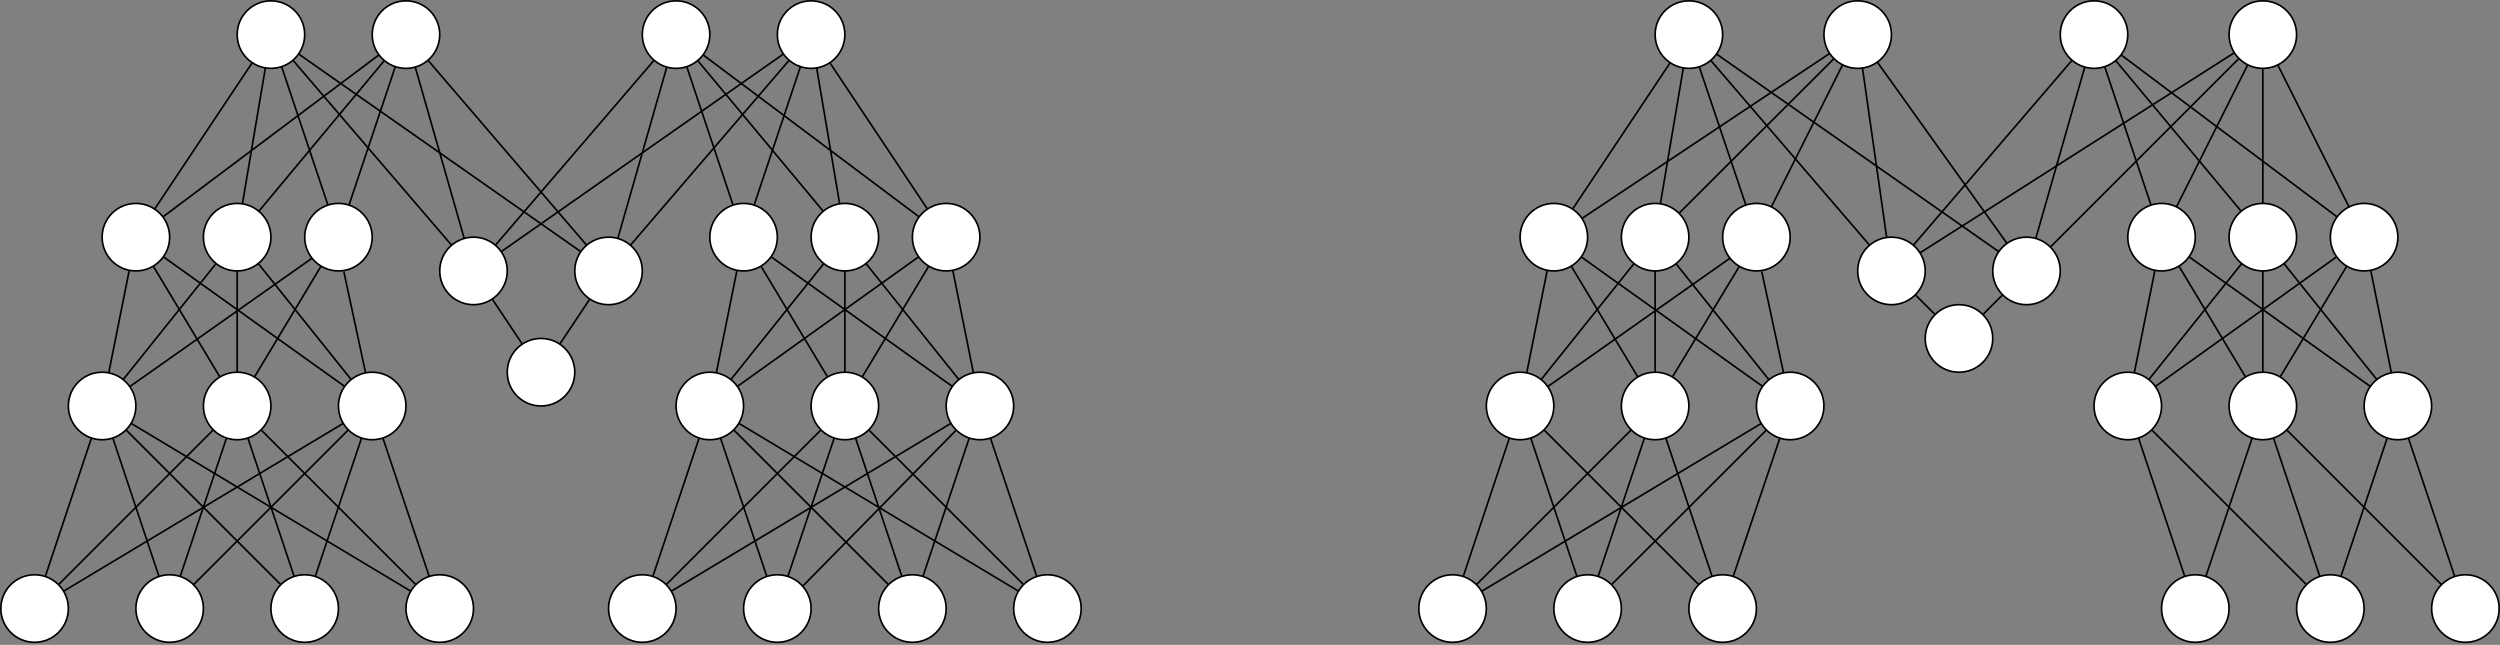 <?xml version="1.0" encoding="UTF-8"?>
<!DOCTYPE svg PUBLIC "-//W3C//DTD SVG 1.1//EN" "http://www.w3.org/Graphics/SVG/1.1/DTD/svg11.dtd">
<svg xmlns="http://www.w3.org/2000/svg" xmlns:xlink="http://www.w3.org/1999/xlink" version="1.1" width="1481px" height="382px" viewBox="-0.5 -0.5 1481 382" content="&lt;mxfile host=&quot;app.diagrams.net&quot; modified=&quot;2021-03-21T10:34:54.790Z&quot; agent=&quot;5.0 (X11; Linux x86_64) AppleWebKit/537.36 (KHTML, like Gecko) Chrome/89.0.439.90 Safari/537.36&quot; etag=&quot;0kJlEzy-SQULPYZo343I&quot; version=&quot;14.4.9&quot; type=&quot;github&quot;&gt;&lt;diagram id=&quot;R4A51FsJIPEPxxZOtgQd&quot; name=&quot;Page-1&quot;&gt;7Z1Nc9s4EoZ/jY9xESBAkcedZDM5zEx5K1O1m6NKom1tbMvDKLa1v36pMWGJTdrqgCDeFiu5xKRlSuoH3egvAGfp+9unX6v5/fXv62V5c6aT5dNZ+uFMa2WzpP5vd2f7fKfQxfONq2q1bF60v/F59b+yudn83dX31bL81nrhZr2+2azu2zcX67u7crFp3ZtX1fqx/bLL9U37Xe/nV2XnxufF/KZ799+r5ea6uZslyf4Xn8rV1XXz1oX7xe3cvbi58e16vlw/HtxK/3mWvq/W683zT7dP78ubnfCcXJ7/7uMrv335YFV5t+H8weXiYlt9/LP8+ttWPWwXHx42X6t39vkpD/Ob780Xbj7sZuskUD+lFnZ98cvj9WpTfr6fL3a/eax51/euN7c39ZWqf5x/u38mcLl6Kus3/aX7CZsP/VBWm/Lp4FbziX8t17flptrWL3G/ddJrho9x1497GKa5dX2Awd2bN/ivXp68l1D9QyOkHxBYxhDY3fIfu5FXX92t78q2kMqn1eY/9c/JuW2uvrSuPuy+eOIutgcXF2W1qr9DWTX3XpXut/X3alG+8R102ijSvLoqN2+8MG2kWC5bStKldUDD9tBw96ryZr5ZPbRVqw9R8w4X61X93faDwbYHw4sSukc8f/Pmrw5VgTxIJ+0HWUse9CyZzoP+HjEvX9t/EM0GDqIB6DUTvcpFoddpKPQ5Fn2OQ59w0Rei0KcqEPo0w6IvcOid53Ri6DUhlmW+6JMjY2hk9G4II9hzJ3tpFj8QetWZ621c9M7nlYxemNoHQj8jz1GRlV4PJF8Dr7YHwcLu8kv7ch8u/H21PbwKGDBwvUZpAQM1+95GhEYesYdSijMi7IhBlhGZDnuDY88OGWT5DioPxL4TdsZmz8nPgdlLs/mTYT801TiAPTdeFMY+XLxIcw6x2QMzhOxcgSybPx32nBShpJqMRddkFCezhpRYp96Alph7f7ESU1SbDVpinDQOdIwZaRLTwiVGHUW4wDhBPkRgYiQ0NBQWk1FzjvNxD7t5ohAvixgZS1FznayCtHUUcX0sjYurnXt3auQ7Xp8vejUDs8fF1Wz29if6UdDjwmoXo5wY+k7k4oteWzB6XOMNG70wiz8d9rjOG7afJ0vtJ+LmOenLi6hekTM6L5RKz3KQtBC8HTzVwgVGy2F4iQ1tZTiM4WfFYRSvzpMkjxvH8+d2LcrA0x4r/7kd7NKnAVNCKmkNp+Q8VyrucOKnhWQNJ9pZ7R0gKvBoOoW8kCz0KpSvqNDOIicvBJ3KiaRfmtphUzknnQKtiWlpEsNlIZxrf9y+zETZF+q/epsX0s6VxjYvuCSEPU3y1N75oy+w6N3nRmi9Pk32NPfozZ7mHqOzxy3/4Vv8TBT7qVh8o+VbfFnkp2Pxcet1+BZfFvvpWHxORso7KlquqvrGan1X36slsgMTJFKiiXV0q5cZdWeakaSYvma/YFLE9bqYE52DqCakqacdousIXvyaWHYI1+ziTOCpsaf6m8582VP/Q0dmj8sz8dkLizip2+DNPgGzxyWa+Db/J/tR2LvvITYjb+jsis7IW+kdL2kuTWJauMSMtJYXK3ZhzxORkBiJjRpDB5CYpZEeXGLSd3KlWgnvdbTS11lbopXw5XeZ+LlS2qrhjDNXgn1x5wEJ8cUpQ+88sCH5l9h54AxXA7Dcjf8cMyHsTaj6jwHXfzLcnl18vZfFfjp6j+shdaHZqbG3oWp/Flz7y3D1FsvNuwqb720ovc/Qeo+rtzgUx9kbWeyPpUt99V7TBO7Y7HH1Fr7NF6b3k7H5wMZetp8vi/1k/HxnZhDsZ1z2qSz2oVYeGvDKwxmus9eyYzzZ8703e2rzo7PXJ6D3WhR7avOtr69Hbb6J7OvNgHk9NntZej8dm4/L6/Ftvqz5fjo2H5jXy06TPW2D7CBj6/2xgGFs9sC8Hpu9rPne0nq/d14vBes9MK/HZi9rvp8Oe2Bejz3fC9P7ycz3uLyea7Q5zl5WHzXtVfU+g8OAz95x3wPBnl3LEbZlZKjzVyz4/JUcmNdj7w8ta90U7Yb1Z1+A2Wsce7avV4hmb33XS1L2JvJ6yRyX1+PP97Js/nTme1xej89els2fDntcXo/v68ny86fj6wHzemxfTxb76fh6wLwem72s+X467IF5PfZBMLLYZ3Q1mi/7bAZmz8nridtZiGZV0avAnQIDNCjnapCRpUGpfoXhD+8yQbsgbFwNKnAZMj57WRWx6bDXMPbsnYWEdTunoXaXMeDdZQpchozPPhHFniY3/NnTbWDGY19Wn/579/6Pi8vH4l9/rat36afs7l2Epf8db6hnqLzqIBXAk6F6BTbUTpZPq01zylFz9aV1tT+QZnexPbjoP46GKERb5/qR98y1/V81Y9OKo3UFDS99Z1uV0OrGeNNtr2jDWFwP9j0Ziv4XGmHsVULjS2/4nXNvI8MPU5TwgN9Tiux/oZUGX9lQ8Dunn0aGHyYzPaLVF6f5eaiqRNEx+jYq+jCJ6THRS9P7cOjjFaR6JTs0L314OOZZ6yzDl8sfP8lwRPdBnusYqsTR8UEjj6Qw3atjeo7SjMhk0Lu3E+w4SvMdVBKqvNWNP2LTD5OdH5G+OKM/JfqcoFFSoi7mPrBvzkNiJdZNQsFFFuGo3IEiI9F7zJ1g33SLxIqsoCYQLrFR+zQCSCyn/iJaYo7gqUePmu1IzNjMIuUhQi18LeItfO2XLMyJ7Cn0ngb7jmPjfXhlosDwtXT4fFv9k/0PsodVHHvWu58E+6577g//2H4pY8OHVRy58MVZ/SnRD7MQakR/T5rqT8fdkx7QdySNToFoTpEWGs/T/ZXhEpOeAelkgfEiG1rEOwzoZ8VhSK/OkySPWhJmT/G5MCuvkmDevQJ7926aCTGgan+lnSPKlYo5oPhZImkDippmf7ch3hZZ/cNJfpZIHPtQLqNKwD5jqoXP51TUMU/O7ZdYhHNgB3pA4kSGykjonq2234Qqx8JQL9Z7diGtDCMertEvWVQ+omdHnhNBT0++Dja5RGePan/X3PZFcfA7mcgB9OMdq9MvW1QHPN/qa2H0p2P1w2zNMqLVF4d+OlYf1bTOt/rS4E/I6rsPHntjnmEhk3rtHENUyGRGXao/mhhfM2IwMWqQLTInOxF1dCH13Qu4s45Xj7cZcD8EVBuMG8+nSJ8mj3z3OlGa+iE6Mn1U1olPX170Sb0Hb/rKgOmj8k58y/+T/nj0pbfCKLqXHDxJb6T3wigtTmTim2HoKIM3wxjp64GUlrYHmbPuckVGTxHAi2zU6HkMxYS3QroD6OSKjG6ciReZ+E4AbaSJTPrCdpXSTYjQKSwrfmU7PdcXLzLx3r+m5+7ARYYq2LHDZSNu0RDdXNC/aKNJojR20cZyvPJR6HM3qzPidpuhKuxPPwUXbN2MJ1j35dGfjO5nnFhpFPrccr08+mmwcn0KLtdnnLBvDPoOxQnO+zQQ9adv0LoPK5Byl/04AcmhT3W/U9rw1n1Nyy1j04cVSNmWX5zuT8jywwqkbJ9fHP0J+fyo1nyXND1OvxBHP9gK4hS8gjhDteZbbsQnf94fQB+8RUyGyvXxdV/agt+O5bf+Xh9d8Rvb60Pl+tj05en+dCy/G2xyLb+8eX86ln+GyvW57oITpE/bmDvM+JneY9HD2PS1ePri5v2XVqbBum/omb+xdR+V62PTlzfvT4g+KtfHn/fF6f6E5n1Ytoed5+f30MSiTw+f8D5Nhh4dHvs0mRks28Pd4MtNEYLo0wYtb/r08PDo9GHZHva8L+0MuQ59670EltI3kZfA5rCIj235xS2Dm47lz2ERH9vyy6M/GcufwyI+Nn15Xt906MMiPu4e0fLom1AnUCuLPoJ61FUjo+0fQ7trnDailkXkqMA55yqREadEihbLEl8l0rRYZiMrESpw5tMXlzKdEH3YkqiES19cg5wKtoMIXboaeweRHLYkik1f3LIITXcd9abf2R0lMn03jP2P2HhabZojW5qrL62r/dkau4vtwQXzZI0O9fbQulxcbKuPf5Zff9uqh+3iw8Pma9Us80MND2Nm57WDvf9nWogzrc8T7TdejCrOiyJLsp0LmZqs/WRrkvP63TKzy+xo686wCT+U3hD6uIuRewZDxxF/1evOgKds90sswk5EgyQmbieKYmiWN86Z0T1CP5zl+gdDBrVZnYTAACOV6nOb7o2UOxnBDaIcaqUibJkwSOcsjSsi6lyvxFirpqFWKt62HPVltV5vDodk/RWvf18vy90r/g8=&lt;/diagram&gt;&lt;/mxfile&gt;" resource="https://app.diagrams.net/index.html#Hmikee-AI%2FUdacity%2Fmaster%2FMiKee.svg"><rect x="-0.5" y="-0.5" width="1481" height="382" fill="#808080" stroke="none"/><defs/><g><ellipse cx="140" cy="140" rx="20" ry="20" fill="#ffffff" stroke="#000000" pointer-events="all"/><path d="M 20 360 L 53.68 258.97" fill="none" stroke="#000000" stroke-miterlimit="10" pointer-events="stroke"/><path d="M 106.24 341 L 133.68 258.97" fill="none" stroke="#000000" stroke-miterlimit="10" pointer-events="stroke"/><path d="M 186.24 341 L 213.68 258.97" fill="none" stroke="#000000" stroke-miterlimit="10" pointer-events="stroke"/><path d="M 253.76 341 L 226.32 258.97" fill="none" stroke="#000000" stroke-miterlimit="10" pointer-events="stroke"/><path d="M 34.14 345.86 L 125.86 254.14" fill="none" stroke="#000000" stroke-miterlimit="10" pointer-events="stroke"/><path d="M 37.16 349.73 L 202.85 250.29" fill="none" stroke="#000000" stroke-miterlimit="10" pointer-events="stroke"/><path d="M 93.68 341.03 L 60 240" fill="none" stroke="#000000" stroke-miterlimit="10" pointer-events="stroke"/><path d="M 114.14 345.86 L 205.86 254.14" fill="none" stroke="#000000" stroke-miterlimit="10" pointer-events="stroke"/><path d="M 173.76 341 L 146.32 258.97" fill="none" stroke="#000000" stroke-miterlimit="10" pointer-events="stroke"/><path d="M 165.86 345.86 L 74.14 254.14" fill="none" stroke="#000000" stroke-miterlimit="10" pointer-events="stroke"/><path d="M 242.84 349.73 L 77.15 250.29" fill="none" stroke="#000000" stroke-miterlimit="10" pointer-events="stroke"/><path d="M 245.86 345.86 L 154.14 254.14" fill="none" stroke="#000000" stroke-miterlimit="10" pointer-events="stroke"/><ellipse cx="140" cy="240" rx="20" ry="20" fill="#ffffff" stroke="#000000" pointer-events="all"/><ellipse cx="220" cy="240" rx="20" ry="20" fill="#ffffff" stroke="#000000" pointer-events="all"/><ellipse cx="180" cy="360" rx="20" ry="20" fill="#ffffff" stroke="#000000" pointer-events="all"/><ellipse cx="260" cy="360" rx="20" ry="20" fill="#ffffff" stroke="#000000" pointer-events="all"/><ellipse cx="100" cy="360" rx="20" ry="20" fill="#ffffff" stroke="#000000" pointer-events="all"/><ellipse cx="20" cy="360" rx="20" ry="20" fill="#ffffff" stroke="#000000" pointer-events="all"/><path d="M 63.92 220.39 L 80 140" fill="none" stroke="#000000" stroke-miterlimit="10" pointer-events="stroke"/><path d="M 129.75 222.82 L 90.29 157.15" fill="none" stroke="#000000" stroke-miterlimit="10" pointer-events="stroke"/><path d="M 140 220 L 140 160" fill="none" stroke="#000000" stroke-miterlimit="10" pointer-events="stroke"/><path d="M 207.54 224.36 L 152.49 155.62" fill="none" stroke="#000000" stroke-miterlimit="10" pointer-events="stroke"/><path d="M 203.69 228.43 L 96.27 151.62" fill="none" stroke="#000000" stroke-miterlimit="10" pointer-events="stroke"/><path d="M 72.46 224.36 L 127.51 155.62" fill="none" stroke="#000000" stroke-miterlimit="10" pointer-events="stroke"/><ellipse cx="60" cy="240" rx="20" ry="20" fill="#ffffff" stroke="#000000" pointer-events="all"/><ellipse cx="80" cy="140" rx="20" ry="20" fill="#ffffff" stroke="#000000" pointer-events="all"/><ellipse cx="200" cy="140" rx="20" ry="20" fill="#ffffff" stroke="#000000" pointer-events="all"/><path d="M 216.08 220.39 L 203.16 160.32" fill="none" stroke="#000000" stroke-miterlimit="10" pointer-events="stroke"/><path d="M 76.38 228.52 L 184.36 152.44" fill="none" stroke="#000000" stroke-miterlimit="10" pointer-events="stroke"/><path d="M 150.25 222.82 L 189.71 157.15" fill="none" stroke="#000000" stroke-miterlimit="10" pointer-events="stroke"/><ellipse cx="160" cy="20" rx="20" ry="20" fill="#ffffff" stroke="#000000" pointer-events="all"/><ellipse cx="240" cy="20" rx="20" ry="20" fill="#ffffff" stroke="#000000" pointer-events="all"/><path d="M 96 128 L 224 32" fill="none" stroke="#000000" stroke-miterlimit="10" pointer-events="stroke"/><path d="M 152.82 124.65 L 227.2 35.36" fill="none" stroke="#000000" stroke-miterlimit="10" pointer-events="stroke"/><path d="M 206.24 121 L 233.68 38.97" fill="none" stroke="#000000" stroke-miterlimit="10" pointer-events="stroke"/><path d="M 91.09 123.36 L 148.91 36.64" fill="none" stroke="#000000" stroke-miterlimit="10" pointer-events="stroke"/><path d="M 143.1 120.24 L 156.71 39.73" fill="none" stroke="#000000" stroke-miterlimit="10" pointer-events="stroke"/><path d="M 193.76 121 L 166.32 38.97" fill="none" stroke="#000000" stroke-miterlimit="10" pointer-events="stroke"/><ellipse cx="280" cy="160" rx="20" ry="20" fill="#ffffff" stroke="#000000" transform="rotate(90,280,160)" pointer-events="all"/><ellipse cx="360" cy="160" rx="20" ry="20" fill="#ffffff" stroke="#000000" transform="rotate(90,360,160)" pointer-events="all"/><path d="M 343.58 148.58 L 176.38 31.47" fill="none" stroke="#000000" stroke-miterlimit="10" pointer-events="stroke"/><path d="M 267.04 144.77 L 173.02 35.19" fill="none" stroke="#000000" stroke-miterlimit="10" pointer-events="stroke"/><path d="M 274.51 140.77 L 245.49 39.23" fill="none" stroke="#000000" stroke-miterlimit="10" pointer-events="stroke"/><path d="M 347.04 144.77 L 253.02 35.19" fill="none" stroke="#000000" stroke-miterlimit="10" pointer-events="stroke"/><ellipse cx="480" cy="20" rx="20" ry="20" fill="#ffffff" stroke="#000000" pointer-events="all"/><ellipse cx="400" cy="20" rx="20" ry="20" fill="#ffffff" stroke="#000000" pointer-events="all"/><ellipse cx="500" cy="140" rx="20" ry="20" fill="#ffffff" stroke="#000000" pointer-events="all"/><ellipse cx="440" cy="140" rx="20" ry="20" fill="#ffffff" stroke="#000000" pointer-events="all"/><ellipse cx="560" cy="140" rx="20" ry="20" fill="#ffffff" stroke="#000000" pointer-events="all"/><ellipse cx="500" cy="240" rx="20" ry="20" fill="#ffffff" stroke="#000000" pointer-events="all"/><ellipse cx="540" cy="360" rx="20" ry="20" fill="#ffffff" stroke="#000000" pointer-events="all"/><ellipse cx="380" cy="360" rx="20" ry="20" fill="#ffffff" stroke="#000000" pointer-events="all"/><path d="M 365.49 140.77 L 394.51 39.23" fill="none" stroke="#000000" stroke-miterlimit="10" pointer-events="stroke"/><path d="M 446.24 121 L 473.68 38.97" fill="none" stroke="#000000" stroke-miterlimit="10" pointer-events="stroke"/><path d="M 372.96 144.77 L 466.98 35.19" fill="none" stroke="#000000" stroke-miterlimit="10" pointer-events="stroke"/><path d="M 496.9 120.24 L 483.29 39.73" fill="none" stroke="#000000" stroke-miterlimit="10" pointer-events="stroke"/><path d="M 544 128 L 416 32" fill="none" stroke="#000000" stroke-miterlimit="10" pointer-events="stroke"/><path d="M 491.09 36.64 L 548.91 123.36" fill="none" stroke="#000000" stroke-miterlimit="10" pointer-events="stroke"/><path d="M 487.18 124.65 L 412.8 35.36" fill="none" stroke="#000000" stroke-miterlimit="10" pointer-events="stroke"/><path d="M 433.76 121 L 406.32 38.97" fill="none" stroke="#000000" stroke-miterlimit="10" pointer-events="stroke"/><path d="M 423.85 220.38 L 436.08 159.61" fill="none" stroke="#000000" stroke-miterlimit="10" pointer-events="stroke"/><path d="M 510.25 222.82 L 549.71 157.15" fill="none" stroke="#000000" stroke-miterlimit="10" pointer-events="stroke"/><path d="M 432.46 224.36 L 487.51 155.62" fill="none" stroke="#000000" stroke-miterlimit="10" pointer-events="stroke"/><path d="M 436.31 228.43 L 543.73 151.62" fill="none" stroke="#000000" stroke-miterlimit="10" pointer-events="stroke"/><path d="M 489.75 222.82 L 450.29 157.15" fill="none" stroke="#000000" stroke-miterlimit="10" pointer-events="stroke"/><path d="M 563.69 228.43 L 456.27 151.62" fill="none" stroke="#000000" stroke-miterlimit="10" pointer-events="stroke"/><path d="M 567.54 224.36 L 512.49 155.62" fill="none" stroke="#000000" stroke-miterlimit="10" pointer-events="stroke"/><path d="M 576.15 220.38 L 563.92 159.61" fill="none" stroke="#000000" stroke-miterlimit="10" pointer-events="stroke"/><path d="M 500 220 L 500 160" fill="none" stroke="#000000" stroke-miterlimit="10" pointer-events="stroke"/><path d="M 386.24 341 L 413.68 258.97" fill="none" stroke="#000000" stroke-miterlimit="10" pointer-events="stroke"/><path d="M 466.24 341 L 493.68 258.97" fill="none" stroke="#000000" stroke-miterlimit="10" pointer-events="stroke"/><path d="M 546.24 341 L 573.68 258.97" fill="none" stroke="#000000" stroke-miterlimit="10" pointer-events="stroke"/><path d="M 586.24 259 L 613.68 341.03" fill="none" stroke="#000000" stroke-miterlimit="10" pointer-events="stroke"/><path d="M 394.14 345.86 L 485.86 254.14" fill="none" stroke="#000000" stroke-miterlimit="10" pointer-events="stroke"/><path d="M 397.16 349.73 L 562.85 250.29" fill="none" stroke="#000000" stroke-miterlimit="10" pointer-events="stroke"/><path d="M 453.76 341 L 426.32 258.97" fill="none" stroke="#000000" stroke-miterlimit="10" pointer-events="stroke"/><path d="M 525.86 345.86 L 434.14 254.14" fill="none" stroke="#000000" stroke-miterlimit="10" pointer-events="stroke"/><path d="M 533.76 341 L 506.32 258.97" fill="none" stroke="#000000" stroke-miterlimit="10" pointer-events="stroke"/><path d="M 605.86 345.86 L 514.14 254.14" fill="none" stroke="#000000" stroke-miterlimit="10" pointer-events="stroke"/><ellipse cx="320" cy="220" rx="20" ry="20" fill="#ffffff" stroke="#000000" transform="rotate(90,320,220)" pointer-events="all"/><path d="M 331.09 203.36 L 348.91 176.64" fill="none" stroke="#000000" stroke-miterlimit="10" pointer-events="stroke"/><path d="M 308.91 203.36 L 291.09 176.64" fill="none" stroke="#000000" stroke-miterlimit="10" pointer-events="stroke"/><path d="M 292.96 144.77 L 386.98 35.19" fill="none" stroke="#000000" stroke-miterlimit="10" pointer-events="stroke"/><path d="M 296.42 148.58 L 463.62 31.47" fill="none" stroke="#000000" stroke-miterlimit="10" pointer-events="stroke"/><ellipse cx="980" cy="140" rx="20" ry="20" fill="#ffffff" stroke="#000000" pointer-events="all"/><path d="M 860 360 L 893.68 258.97" fill="none" stroke="#000000" stroke-miterlimit="10" pointer-events="stroke"/><path d="M 946.24 341 L 973.68 258.97" fill="none" stroke="#000000" stroke-miterlimit="10" pointer-events="stroke"/><path d="M 1026.24 341 L 1053.88 259.04" fill="none" stroke="#000000" stroke-miterlimit="10" pointer-events="stroke"/><path d="M 874.14 345.86 L 965.86 254.14" fill="none" stroke="#000000" stroke-miterlimit="10" pointer-events="stroke"/><path d="M 877.2 349.79 L 1042.88 250.34" fill="none" stroke="#000000" stroke-miterlimit="10" pointer-events="stroke"/><path d="M 933.68 341.03 L 900 240" fill="none" stroke="#000000" stroke-miterlimit="10" pointer-events="stroke"/><path d="M 954.14 345.86 L 1045.94 254.23" fill="none" stroke="#000000" stroke-miterlimit="10" pointer-events="stroke"/><path d="M 1013.76 341 L 986.32 258.97" fill="none" stroke="#000000" stroke-miterlimit="10" pointer-events="stroke"/><path d="M 1005.86 345.86 L 914.14 254.14" fill="none" stroke="#000000" stroke-miterlimit="10" pointer-events="stroke"/><ellipse cx="980" cy="240" rx="20" ry="20" fill="#ffffff" stroke="#000000" pointer-events="all"/><ellipse cx="1060" cy="240" rx="20" ry="20" fill="#ffffff" stroke="#000000" pointer-events="all"/><ellipse cx="1020" cy="360" rx="20" ry="20" fill="#ffffff" stroke="#000000" pointer-events="all"/><ellipse cx="940" cy="360" rx="20" ry="20" fill="#ffffff" stroke="#000000" pointer-events="all"/><ellipse cx="860" cy="360" rx="20" ry="20" fill="#ffffff" stroke="#000000" pointer-events="all"/><path d="M 903.92 220.39 L 920 140" fill="none" stroke="#000000" stroke-miterlimit="10" pointer-events="stroke"/><path d="M 969.75 222.82 L 930.29 157.15" fill="none" stroke="#000000" stroke-miterlimit="10" pointer-events="stroke"/><path d="M 980 220 L 980 160" fill="none" stroke="#000000" stroke-miterlimit="10" pointer-events="stroke"/><path d="M 1047.41 224.46 L 992.36 155.73" fill="none" stroke="#000000" stroke-miterlimit="10" pointer-events="stroke"/><path d="M 1043.69 228.43 L 936.22 151.7" fill="none" stroke="#000000" stroke-miterlimit="10" pointer-events="stroke"/><path d="M 912.46 224.36 L 967.51 155.62" fill="none" stroke="#000000" stroke-miterlimit="10" pointer-events="stroke"/><ellipse cx="900" cy="240" rx="20" ry="20" fill="#ffffff" stroke="#000000" pointer-events="all"/><ellipse cx="920" cy="140" rx="20" ry="20" fill="#ffffff" stroke="#000000" pointer-events="all"/><ellipse cx="1040" cy="140" rx="20" ry="20" fill="#ffffff" stroke="#000000" pointer-events="all"/><path d="M 1056.08 220.39 L 1043.16 160.32" fill="none" stroke="#000000" stroke-miterlimit="10" pointer-events="stroke"/><path d="M 916.38 228.52 L 1024.36 152.44" fill="none" stroke="#000000" stroke-miterlimit="10" pointer-events="stroke"/><path d="M 990.25 222.82 L 1029.89 157.26" fill="none" stroke="#000000" stroke-miterlimit="10" pointer-events="stroke"/><ellipse cx="1000" cy="20" rx="20" ry="20" fill="#ffffff" stroke="#000000" pointer-events="all"/><ellipse cx="1100" cy="20" rx="20" ry="20" fill="#ffffff" stroke="#000000" pointer-events="all"/><path d="M 936.64 128.91 L 1083.4 31.16" fill="none" stroke="#000000" stroke-miterlimit="10" pointer-events="stroke"/><path d="M 994.14 125.86 L 1085.94 34.23" fill="none" stroke="#000000" stroke-miterlimit="10" pointer-events="stroke"/><path d="M 1048.84 122.06 L 1091.06 37.89" fill="none" stroke="#000000" stroke-miterlimit="10" pointer-events="stroke"/><path d="M 931.09 123.36 L 988.91 36.64" fill="none" stroke="#000000" stroke-miterlimit="10" pointer-events="stroke"/><path d="M 983.1 120.24 L 996.71 39.73" fill="none" stroke="#000000" stroke-miterlimit="10" pointer-events="stroke"/><path d="M 1033.76 121 L 1006.12 39.04" fill="none" stroke="#000000" stroke-miterlimit="10" pointer-events="stroke"/><ellipse cx="1120" cy="160" rx="20" ry="20" fill="#ffffff" stroke="#000000" transform="rotate(90,1120,160)" pointer-events="all"/><ellipse cx="1200" cy="160" rx="20" ry="20" fill="#ffffff" stroke="#000000" transform="rotate(90,1200,160)" pointer-events="all"/><path d="M 1183.58 148.58 L 1016.35 31.52" fill="none" stroke="#000000" stroke-miterlimit="10" pointer-events="stroke"/><path d="M 1107.04 144.77 L 1012.93 35.26" fill="none" stroke="#000000" stroke-miterlimit="10" pointer-events="stroke"/><path d="M 1117.17 140.2 L 1102.83 39.8" fill="none" stroke="#000000" stroke-miterlimit="10" pointer-events="stroke"/><path d="M 1188.43 143.69 L 1111.62 36.27" fill="none" stroke="#000000" stroke-miterlimit="10" pointer-events="stroke"/><ellipse cx="1340" cy="20" rx="20" ry="20" fill="#ffffff" stroke="#000000" pointer-events="all"/><ellipse cx="1240" cy="20" rx="20" ry="20" fill="#ffffff" stroke="#000000" pointer-events="all"/><ellipse cx="1340" cy="140" rx="20" ry="20" fill="#ffffff" stroke="#000000" pointer-events="all"/><ellipse cx="1280" cy="140" rx="20" ry="20" fill="#ffffff" stroke="#000000" pointer-events="all"/><ellipse cx="1400" cy="140" rx="20" ry="20" fill="#ffffff" stroke="#000000" pointer-events="all"/><ellipse cx="1340" cy="240" rx="20" ry="20" fill="#ffffff" stroke="#000000" pointer-events="all"/><ellipse cx="1420" cy="240" rx="20" ry="20" fill="#ffffff" stroke="#000000" pointer-events="all"/><ellipse cx="1260" cy="240" rx="20" ry="20" fill="#ffffff" stroke="#000000" pointer-events="all"/><ellipse cx="1380" cy="360" rx="20" ry="20" fill="#ffffff" stroke="#000000" pointer-events="all"/><ellipse cx="1460" cy="360" rx="20" ry="20" fill="#ffffff" stroke="#000000" pointer-events="all"/><ellipse cx="1300" cy="360" rx="20" ry="20" fill="#ffffff" stroke="#000000" pointer-events="all"/><path d="M 1205.49 140.77 L 1234.51 39.23" fill="none" stroke="#000000" stroke-miterlimit="10" pointer-events="stroke"/><path d="M 1288.84 122.06 L 1331.06 37.89" fill="none" stroke="#000000" stroke-miterlimit="10" pointer-events="stroke"/><path d="M 1214.14 145.86 L 1325.86 34.14" fill="none" stroke="#000000" stroke-miterlimit="10" pointer-events="stroke"/><path d="M 1340 120 L 1340 40" fill="none" stroke="#000000" stroke-miterlimit="10" pointer-events="stroke"/><path d="M 1384 128 L 1256 32" fill="none" stroke="#000000" stroke-miterlimit="10" pointer-events="stroke"/><path d="M 1348.84 37.94 L 1391.06 122.11" fill="none" stroke="#000000" stroke-miterlimit="10" pointer-events="stroke"/><path d="M 1327.18 124.65 L 1252.8 35.36" fill="none" stroke="#000000" stroke-miterlimit="10" pointer-events="stroke"/><path d="M 1273.76 121 L 1246.32 38.97" fill="none" stroke="#000000" stroke-miterlimit="10" pointer-events="stroke"/><path d="M 1263.85 220.38 L 1276.08 159.61" fill="none" stroke="#000000" stroke-miterlimit="10" pointer-events="stroke"/><path d="M 1350.25 222.82 L 1389.71 157.15" fill="none" stroke="#000000" stroke-miterlimit="10" pointer-events="stroke"/><path d="M 1272.46 224.36 L 1327.51 155.62" fill="none" stroke="#000000" stroke-miterlimit="10" pointer-events="stroke"/><path d="M 1276.31 228.43 L 1383.73 151.62" fill="none" stroke="#000000" stroke-miterlimit="10" pointer-events="stroke"/><path d="M 1329.75 222.82 L 1290.29 157.15" fill="none" stroke="#000000" stroke-miterlimit="10" pointer-events="stroke"/><path d="M 1403.69 228.43 L 1296.27 151.62" fill="none" stroke="#000000" stroke-miterlimit="10" pointer-events="stroke"/><path d="M 1407.54 224.36 L 1352.49 155.62" fill="none" stroke="#000000" stroke-miterlimit="10" pointer-events="stroke"/><path d="M 1416.15 220.38 L 1403.92 159.61" fill="none" stroke="#000000" stroke-miterlimit="10" pointer-events="stroke"/><path d="M 1340 220 L 1340 160" fill="none" stroke="#000000" stroke-miterlimit="10" pointer-events="stroke"/><path d="M 1306.24 341 L 1333.68 258.97" fill="none" stroke="#000000" stroke-miterlimit="10" pointer-events="stroke"/><path d="M 1386.24 341 L 1413.68 258.97" fill="none" stroke="#000000" stroke-miterlimit="10" pointer-events="stroke"/><path d="M 1426.24 259 L 1453.68 341.03" fill="none" stroke="#000000" stroke-miterlimit="10" pointer-events="stroke"/><path d="M 1293.76 341 L 1266.32 258.97" fill="none" stroke="#000000" stroke-miterlimit="10" pointer-events="stroke"/><path d="M 1365.86 345.86 L 1274.14 254.14" fill="none" stroke="#000000" stroke-miterlimit="10" pointer-events="stroke"/><path d="M 1373.76 341 L 1346.32 258.97" fill="none" stroke="#000000" stroke-miterlimit="10" pointer-events="stroke"/><path d="M 1445.86 345.86 L 1354.14 254.14" fill="none" stroke="#000000" stroke-miterlimit="10" pointer-events="stroke"/><ellipse cx="1160" cy="200" rx="20" ry="20" fill="#ffffff" stroke="#000000" transform="rotate(90,1160,200)" pointer-events="all"/><path d="M 1174.14 185.86 L 1185.86 174.14" fill="none" stroke="#000000" stroke-miterlimit="10" pointer-events="stroke"/><path d="M 1145.86 185.86 L 1134.14 174.14" fill="none" stroke="#000000" stroke-miterlimit="10" pointer-events="stroke"/><path d="M 1132.96 144.77 L 1226.98 35.19" fill="none" stroke="#000000" stroke-miterlimit="10" pointer-events="stroke"/><path d="M 1136.89 149.29 L 1323.13 30.74" fill="none" stroke="#000000" stroke-miterlimit="10" pointer-events="stroke"/><path d="M 620 360 L 420 240" fill="none" stroke="#000000" stroke-miterlimit="10" pointer-events="stroke"/><ellipse cx="620" cy="360" rx="20" ry="20" fill="#ffffff" stroke="#000000" pointer-events="all"/><ellipse cx="420" cy="240" rx="20" ry="20" fill="#ffffff" stroke="#000000" pointer-events="all"/><path d="M 460 362.02 L 580 240" fill="none" stroke="#000000" stroke-miterlimit="10" pointer-events="stroke"/><ellipse cx="580" cy="240" rx="20" ry="20" fill="#ffffff" stroke="#000000" pointer-events="all"/><ellipse cx="460" cy="360" rx="20" ry="20" fill="#ffffff" stroke="#000000" pointer-events="all"/></g></svg>